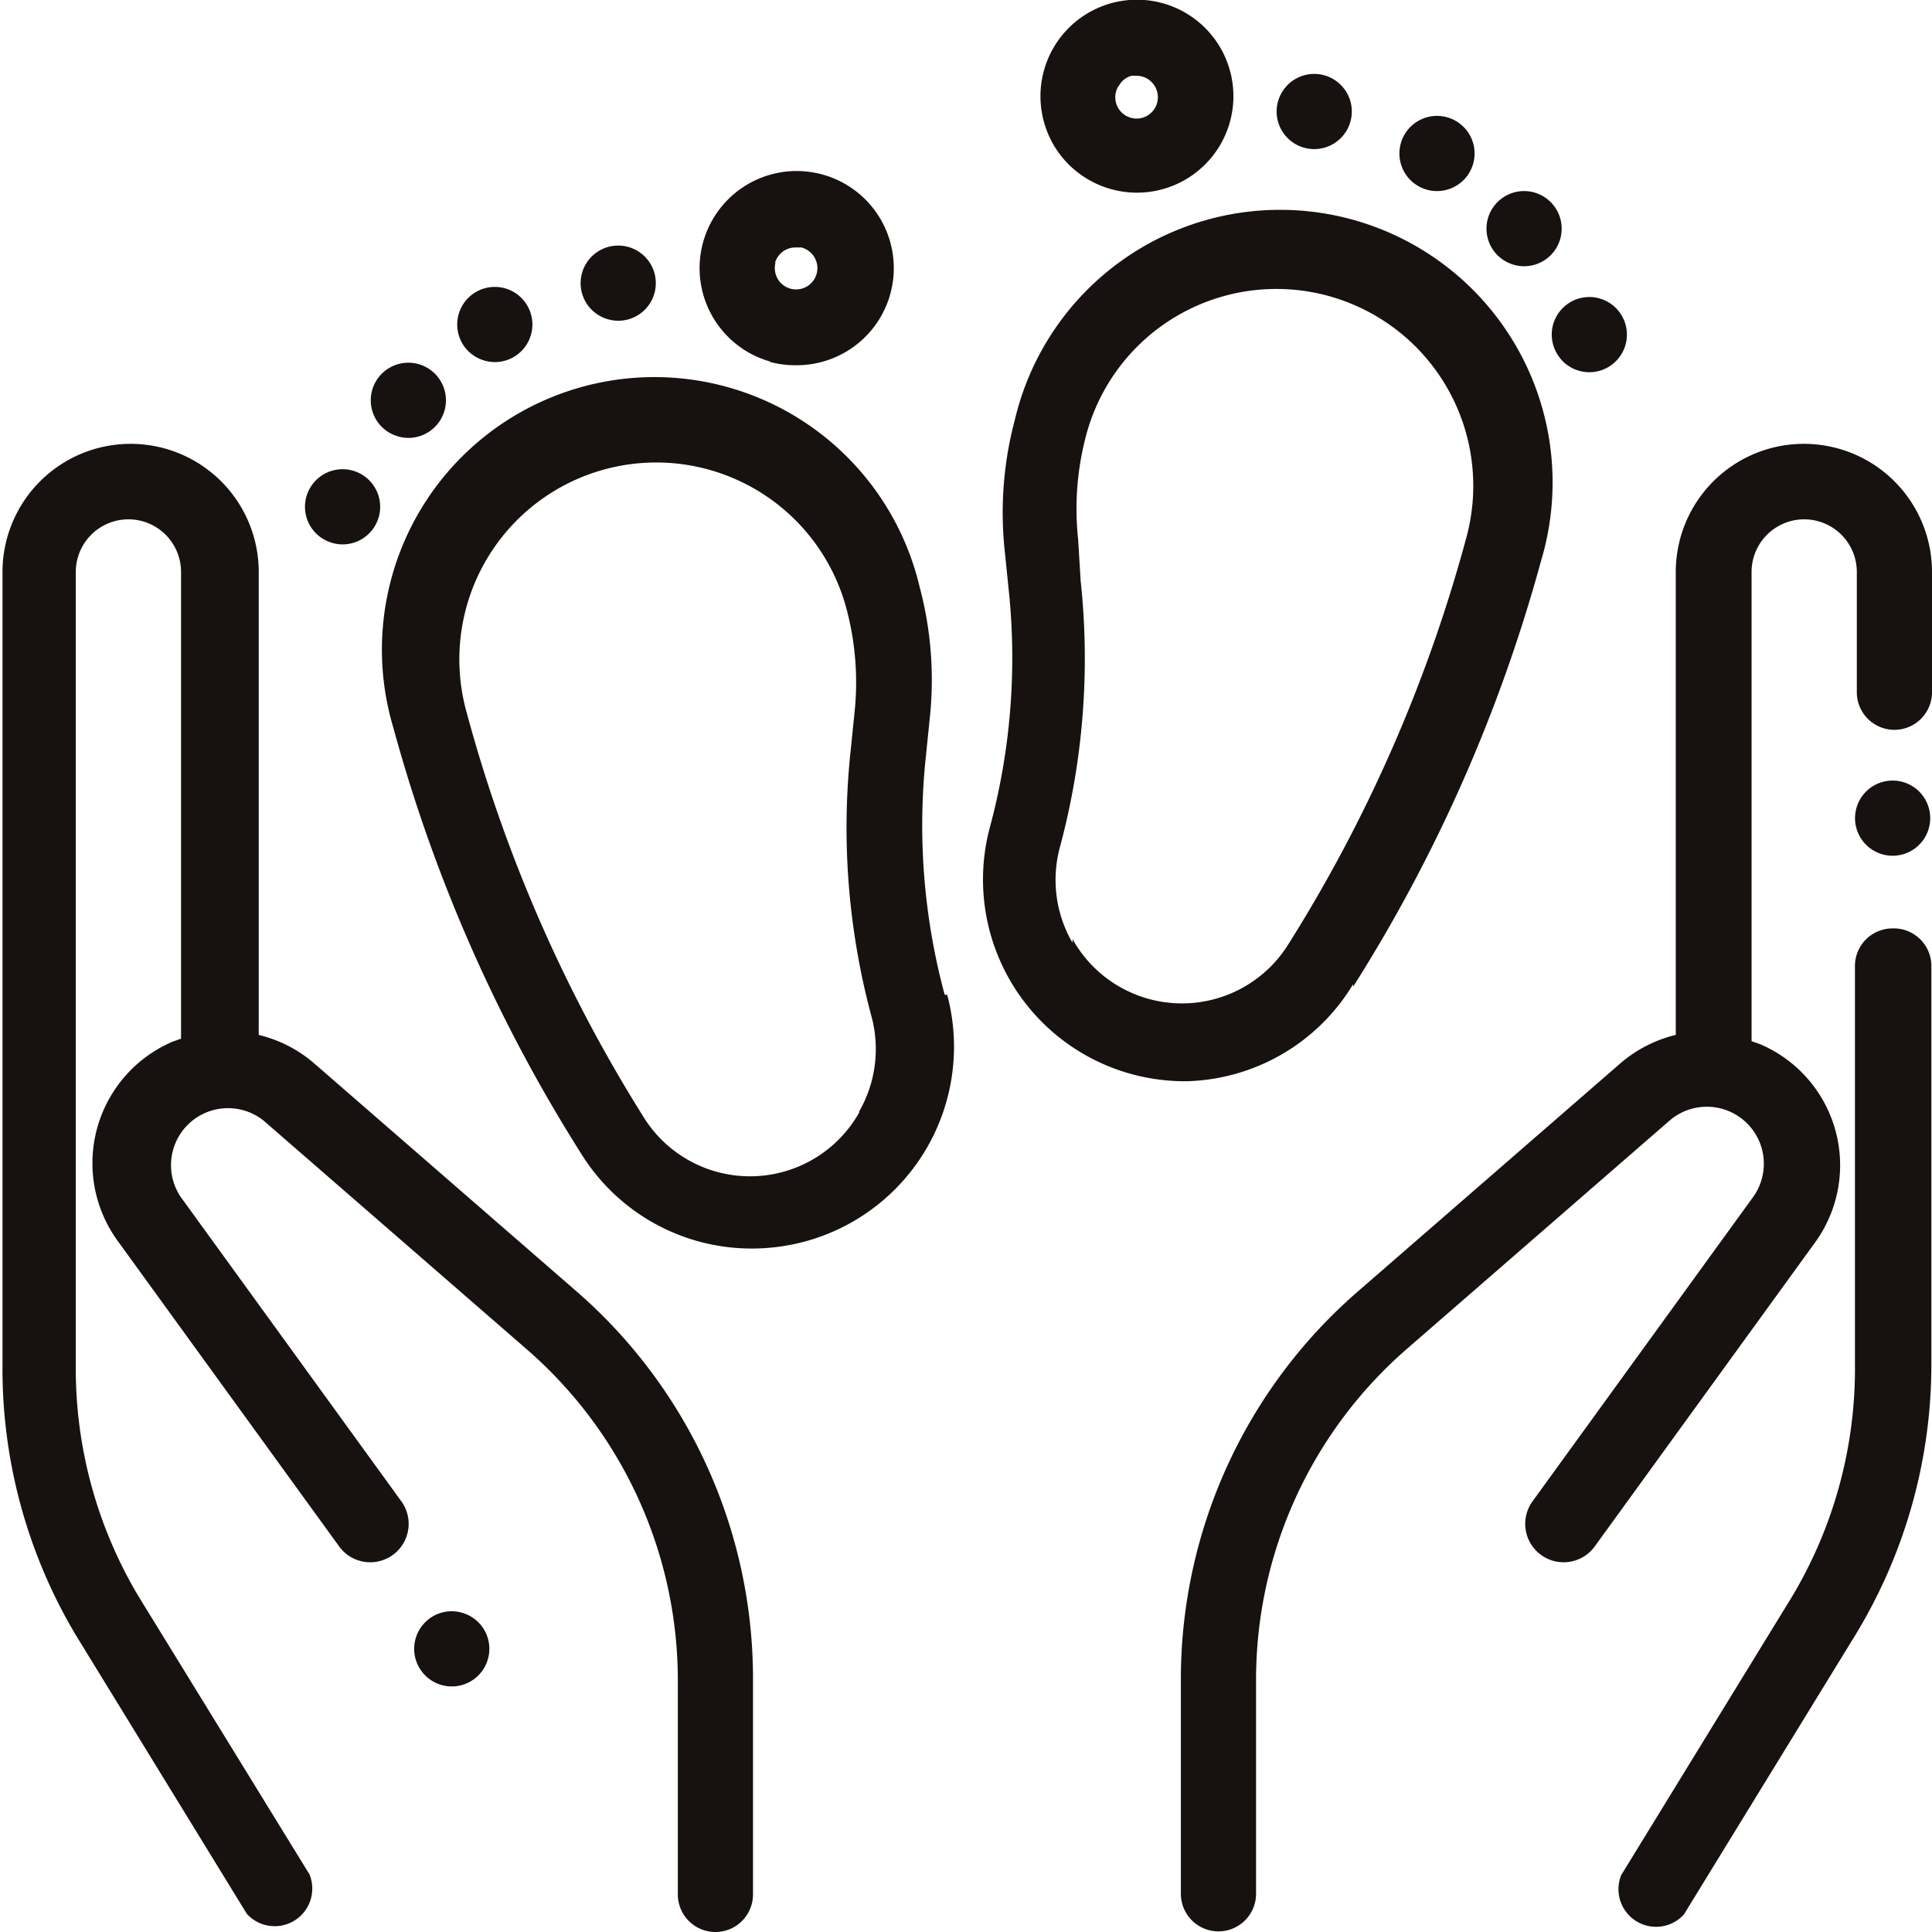 <svg id="Layer_1" data-name="Layer 1" xmlns="http://www.w3.org/2000/svg" viewBox="0 0 30.84 30.84"><defs><style>.cls-1{fill:#171110;fill-rule:evenodd;}</style></defs><title>meternity_leave</title><path class="cls-1" d="M123.09,25a2.1,2.1,0,0,0-1.2-1.38l-0.14-.05V16.08a0.84,0.84,0,0,1,1.68,0V18a0.6,0.6,0,0,0,.6.6h0a0.6,0.6,0,0,0,.6-0.6V16.08a2,2,0,0,0-4.09,0v7.39a2.11,2.11,0,0,0-.88.45l-4.2,3.65a8.19,8.19,0,0,0-2.82,6.19v3.42a0.6,0.6,0,1,0,1.2,0V33.76a7,7,0,0,1,2.41-5.28l4.2-3.65a0.91,0.91,0,0,1,1.33,1.22l-3.53,4.87a0.6,0.6,0,1,0,1,.71l3.53-4.87A2.1,2.1,0,0,0,123.09,25Z" transform="translate(-93.79 -6.95)"/><path class="cls-1" d="M124,21.77h0a0.6,0.6,0,0,0-.6.6v6.35a7.09,7.09,0,0,1-1,3.71l-2.73,4.45a0.6,0.6,0,0,0,1,.63l2.73-4.45a8.3,8.3,0,0,0,1.22-4.34V22.37A0.6,0.6,0,0,0,124,21.77Z" transform="translate(-93.79 -6.95)"/><path class="cls-1" d="M124,19.41a0.6,0.6,0,1,0,.43.18A0.6,0.6,0,0,0,124,19.41Z" transform="translate(-93.79 -6.95)"/><path class="cls-1" d="M103,27.57l-4.2-3.65a2.11,2.11,0,0,0-.88-0.45V16.08a2,2,0,0,0-4.09,0V28.72A8.3,8.3,0,0,0,95,33.05l2.73,4.45a0.6,0.6,0,0,0,1-.63L96,32.43a7.09,7.09,0,0,1-1-3.71V16.08a0.84,0.84,0,0,1,1.68,0v7.45l-0.14.05a2.11,2.11,0,0,0-.87,3.18l3.53,4.87a0.6,0.6,0,0,0,1-.71l-3.53-4.87A0.91,0.91,0,0,1,98,24.84l4.2,3.65a7,7,0,0,1,2.41,5.28v3.42a0.6,0.6,0,1,0,1.2,0V33.76A8.19,8.19,0,0,0,103,27.57Z" transform="translate(-93.79 -6.95)"/><path class="cls-1" d="M110.91,22a2,2,0,0,1-.2-1.53v0a11.6,11.6,0,0,0,.33-4.25h0L111,15.56a4.56,4.56,0,0,1,.13-1.67,3.14,3.14,0,1,1,6.07,1.63v0A23.79,23.79,0,0,1,114.37,22a2,2,0,0,1-3.46-.06h0Zm4.48,0.7a25,25,0,0,0,3-6.8v0a4.35,4.35,0,1,0-8.4-2.25,5.76,5.76,0,0,0-.16,2.11l0.06,0.59a10.4,10.4,0,0,1-.3,3.81v0a3.22,3.22,0,0,0,2.28,3.94,3.27,3.27,0,0,0,.84.11A3.2,3.2,0,0,0,115.39,22.66Z" transform="translate(-93.79 -6.95)"/><path class="cls-1" d="M114.77,9.33a0.6,0.6,0,1,0-.43-0.18A0.6,0.6,0,0,0,114.77,9.33Z" transform="translate(-93.79 -6.95)"/><path class="cls-1" d="M116.73,10a0.6,0.6,0,1,0-.43-0.18A0.6,0.6,0,0,0,116.73,10Z" transform="translate(-93.79 -6.95)"/><path class="cls-1" d="M118.12,11.2a0.6,0.6,0,1,0-.43-0.18A0.61,0.61,0,0,0,118.12,11.2Z" transform="translate(-93.79 -6.95)"/><path class="cls-1" d="M118.74,12.72a0.6,0.6,0,1,0-.18-0.43A0.61,0.61,0,0,0,118.74,12.72Z" transform="translate(-93.79 -6.95)"/><path class="cls-1" d="M111.65,8.32a0.33,0.33,0,0,1,.2-0.16h0.09a0.34,0.34,0,0,1,.32.25h0a0.34,0.34,0,1,1-.62-0.08h0Zm-0.48,1.5a1.54,1.54,0,1,0-.72-0.94A1.53,1.53,0,0,0,111.17,9.82Z" transform="translate(-93.79 -6.95)"/><path class="cls-1" d="M107.51,24.7a2,2,0,0,1-3.46.06,23.79,23.79,0,0,1-2.82-6.47v0a3.14,3.14,0,1,1,6.07-1.63,4.56,4.56,0,0,1,.13,1.67l-0.06.59a11.59,11.59,0,0,0,.33,4.25v0a2,2,0,0,1-.2,1.53h0Zm1.36-1.87a10.39,10.39,0,0,1-.3-3.81l0.06-.59a5.75,5.75,0,0,0-.16-2.11,4.35,4.35,0,1,0-8.4,2.25v0a25,25,0,0,0,3,6.8,3.2,3.2,0,0,0,2.72,1.51,3.25,3.25,0,0,0,.84-0.11,3.22,3.22,0,0,0,2.28-3.94v0Z" transform="translate(-93.79 -6.95)"/><path class="cls-1" d="M103.66,12.07a0.6,0.6,0,1,0-.43-0.18A0.61,0.61,0,0,0,103.66,12.07Z" transform="translate(-93.79 -6.95)"/><path class="cls-1" d="M101.69,12.73a0.6,0.6,0,1,0-.43-0.18A0.61,0.61,0,0,0,101.69,12.73Z" transform="translate(-93.79 -6.95)"/><path class="cls-1" d="M100.31,13.94a0.6,0.6,0,1,0-.43-0.18A0.61,0.61,0,0,0,100.31,13.94Z" transform="translate(-93.79 -6.95)"/><path class="cls-1" d="M99.26,15.64a0.6,0.6,0,1,0-.43-0.18A0.61,0.61,0,0,0,99.26,15.64Z" transform="translate(-93.79 -6.95)"/><path class="cls-1" d="M106.16,11.15a0.34,0.34,0,0,1,.33-0.25h0.09a0.34,0.34,0,1,1-.41.24h0Zm-0.07,1.58a1.55,1.55,0,0,0,.4.05A1.55,1.55,0,1,0,106.08,12.72Z" transform="translate(-93.79 -6.95)"/><path class="cls-1" d="M101,32.67a0.6,0.6,0,1,0,.43.18A0.61,0.61,0,0,0,101,32.67Z" transform="translate(-93.79 -6.95)"/></svg>